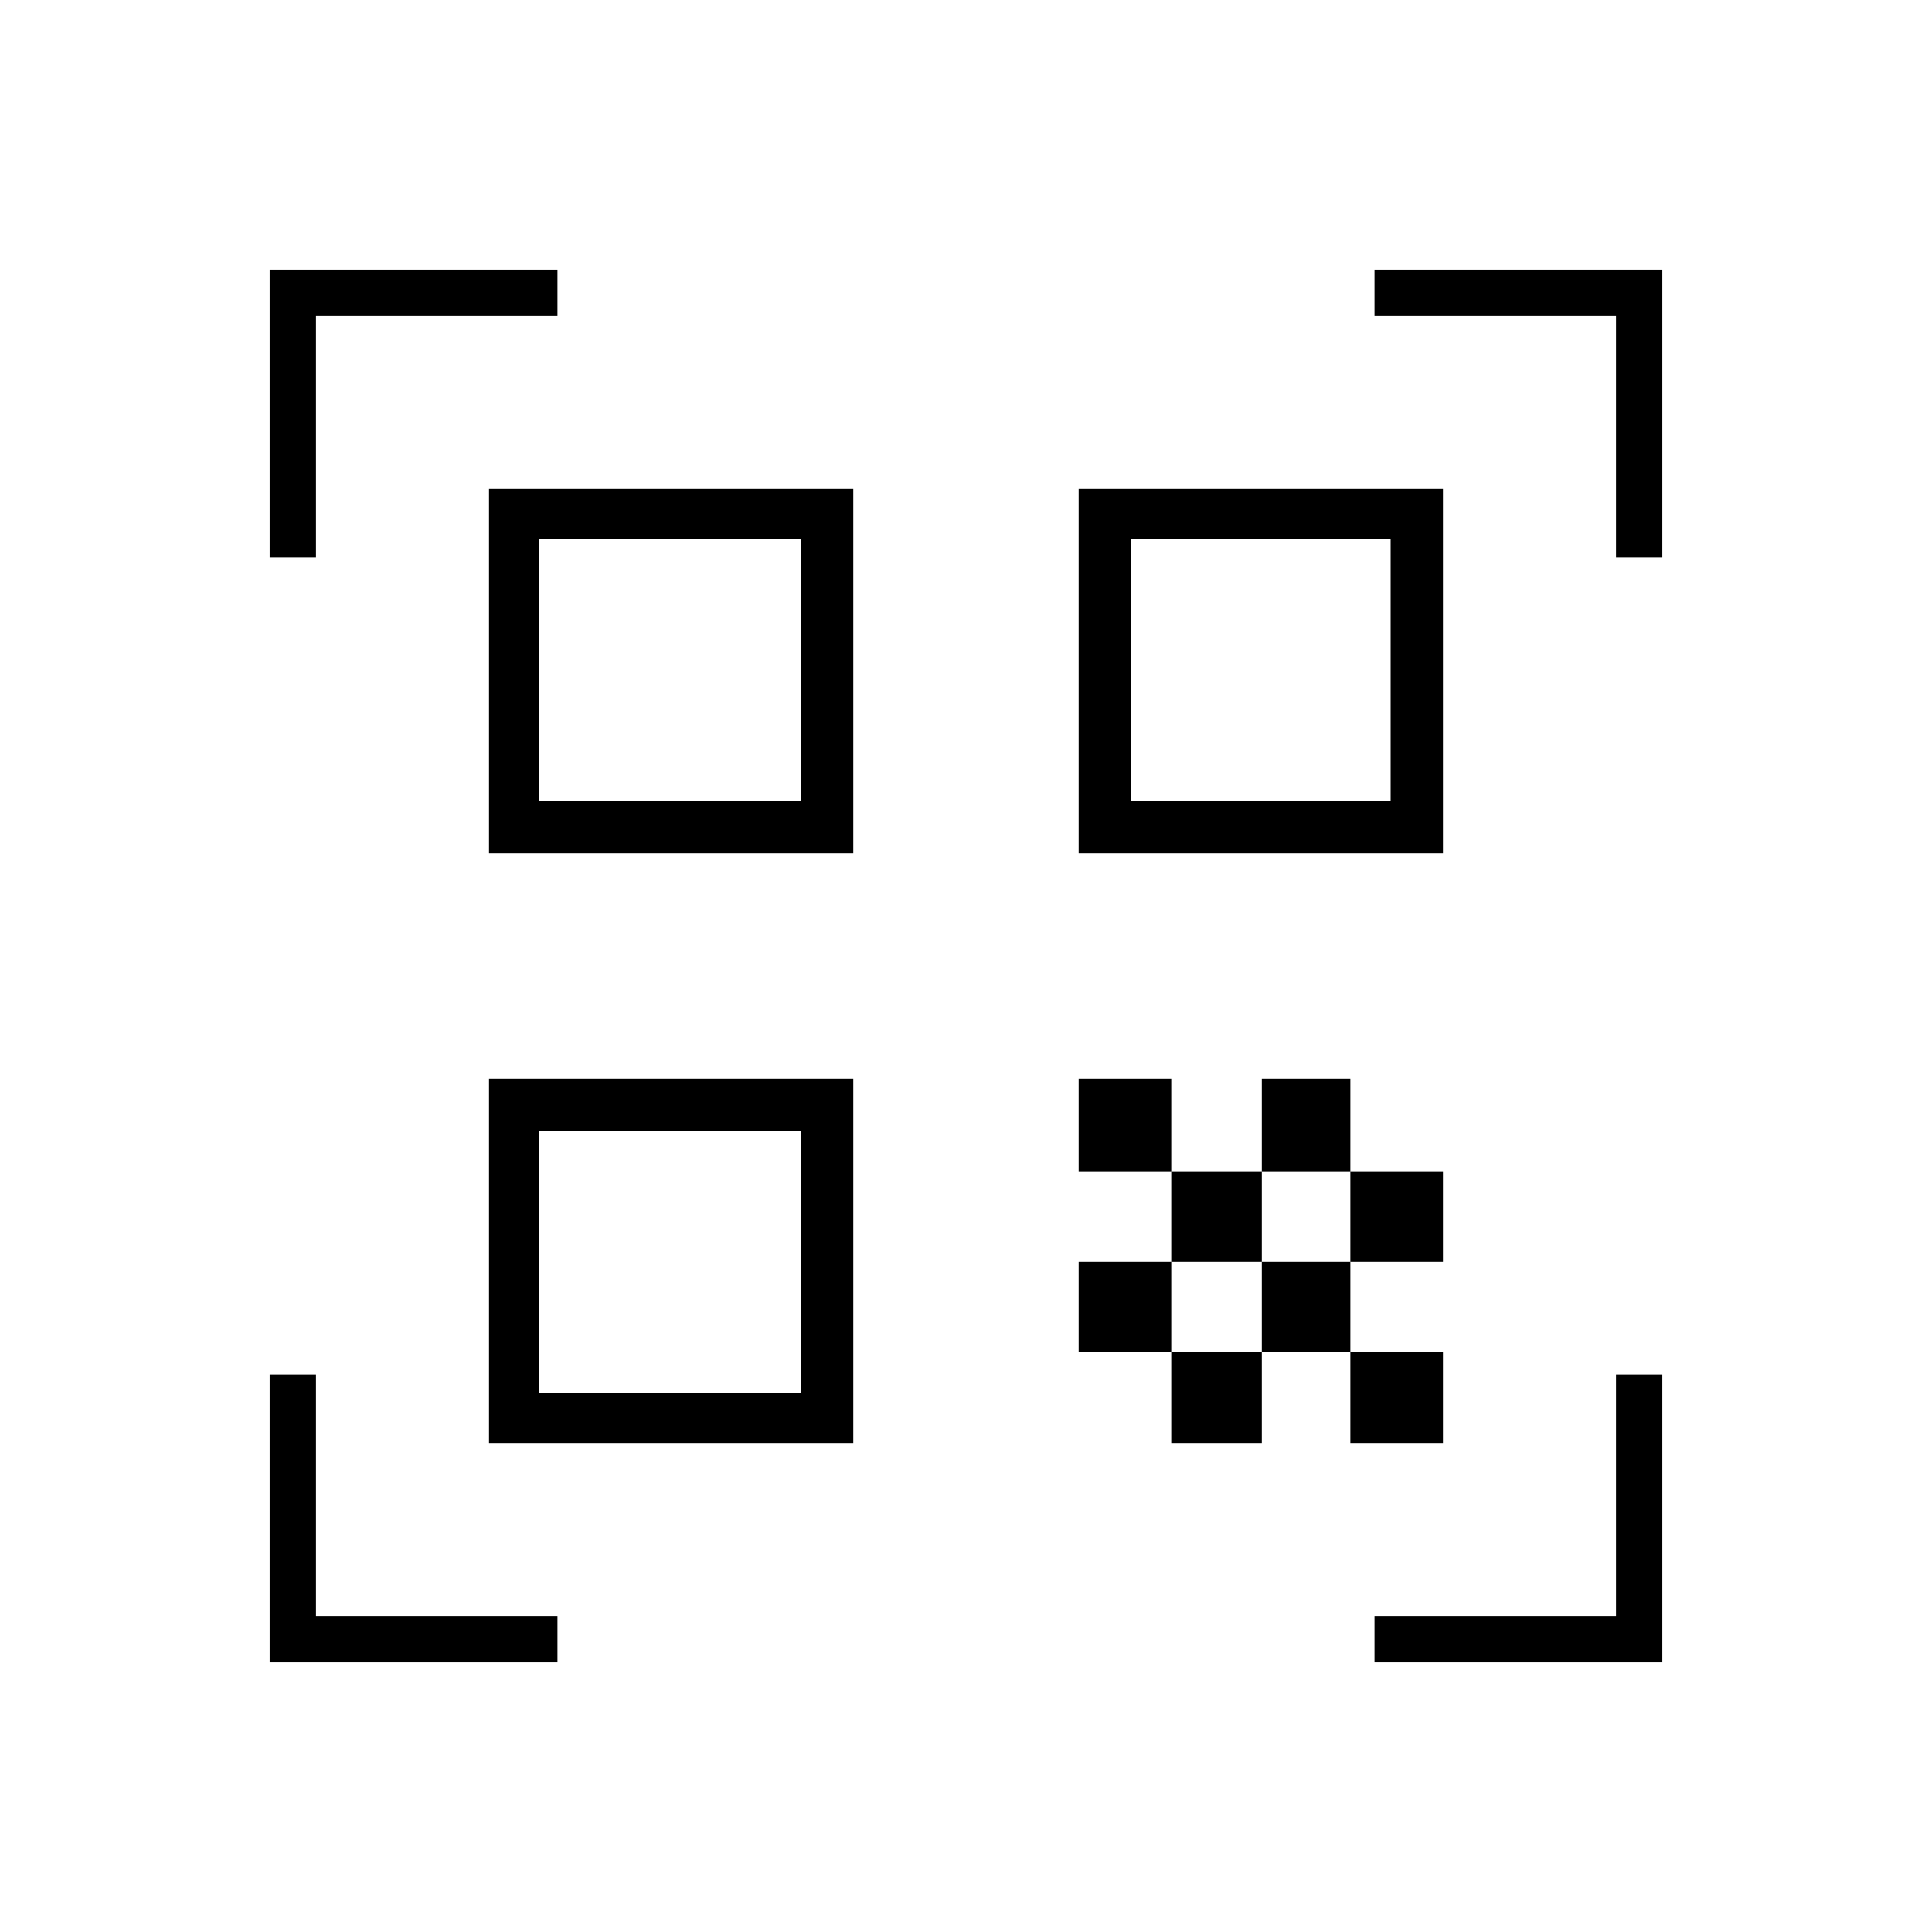 <svg xmlns="http://www.w3.org/2000/svg" height="40" width="40"><path d="M5.583 11.542V5.583h5.959v.959h-5v5Zm0 22.875v-5.959h.959v5h5v.959Zm22.875 0v-.959h5v-5h.959v5.959Zm5-22.875v-5h-5v-.959h5.959v5.959ZM27.958 28h1.917v1.875h-1.917Zm0-3.75h1.917v1.875h-1.917Zm-1.833 1.875h1.833V28h-1.833ZM24.25 28h1.875v1.875H24.25Zm-1.917-1.875h1.917V28h-1.917Zm3.792-3.792h1.833v1.917h-1.833ZM24.25 24.25h1.875v1.875H24.25Zm-1.917-1.917h1.917v1.917h-1.917Zm7.542-12.208v7.542h-7.542v-7.542ZM17.667 22.333v7.542h-7.542v-7.542Zm0-12.208v7.542h-7.542v-7.542Zm-1.084 18.708v-5.416h-5.416v5.416Zm0-12.25v-5.416h-5.416v5.416Zm12.209 0v-5.416h-5.375v5.416Z"/></svg>